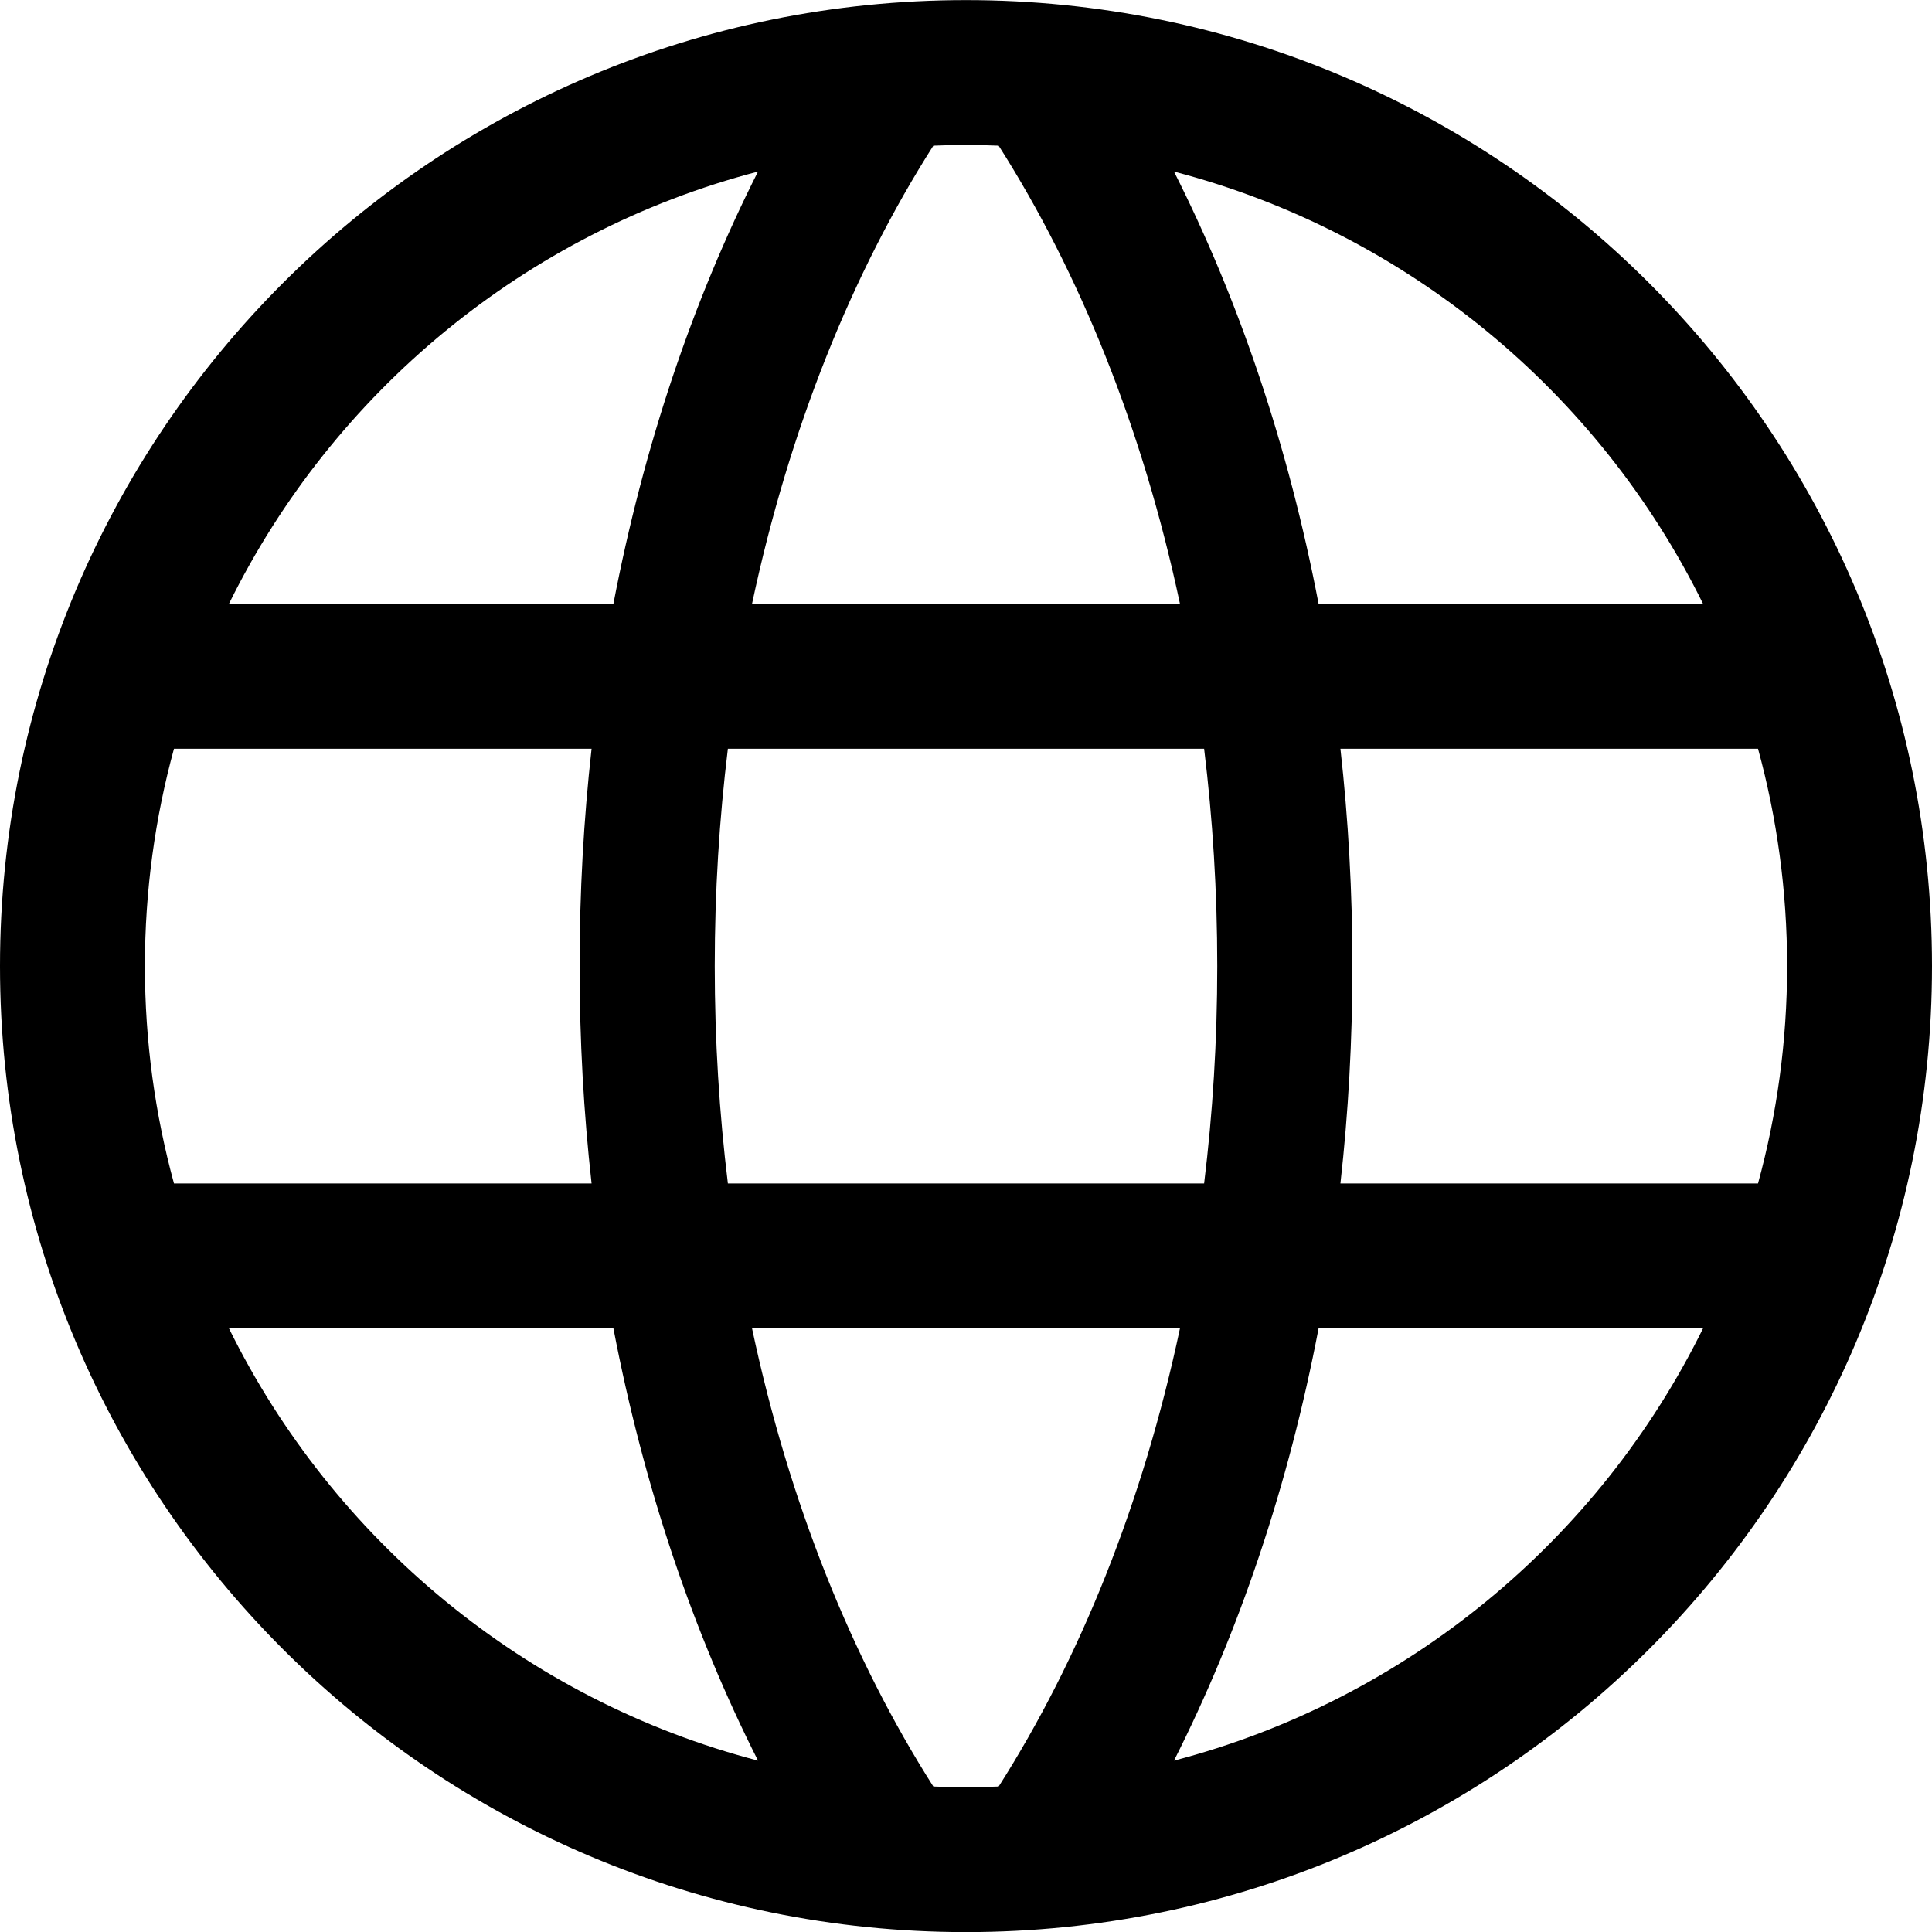<svg viewBox="0 0 20 20" xmlns="http://www.w3.org/2000/svg">
<path fill-rule="evenodd" clip-rule="evenodd" d="M20 10.001C20 15.524 15.523 20.001 10 20.001C4.477 20.001 0 15.524 0 10.001C0 4.478 4.477 0.001 10 0.001C15.523 0.001 20 4.478 20 10.001ZM10.338 18.494C10.226 18.499 10.113 18.501 10 18.501C9.887 18.501 9.774 18.499 9.662 18.494C8.824 17.178 8.17 15.563 7.785 13.751H12.215C11.83 15.563 11.176 17.178 10.338 18.494ZM12.153 18.226C12.824 16.899 13.337 15.387 13.65 13.751H17.63C16.552 15.94 14.561 17.598 12.153 18.226ZM18.199 12.251C18.395 11.534 18.5 10.78 18.5 10.001C18.5 9.222 18.395 8.468 18.199 7.751H13.876C13.958 8.483 14 9.235 14 10.001C14 10.767 13.958 11.519 13.876 12.251H18.199ZM17.63 6.251C16.552 4.062 14.561 2.404 12.153 1.776C12.824 3.103 13.337 4.615 13.65 6.251H17.63ZM10.338 1.508C11.176 2.824 11.83 4.439 12.215 6.251H7.785C8.17 4.439 8.824 2.824 9.662 1.508C9.774 1.503 9.887 1.501 10 1.501C10.113 1.501 10.226 1.503 10.338 1.508ZM7.847 1.776C7.176 3.103 6.663 4.615 6.35 6.251H2.37C3.448 4.062 5.439 2.404 7.847 1.776ZM1.801 7.751C1.605 8.468 1.5 9.222 1.5 10.001C1.5 10.78 1.605 11.534 1.801 12.251H6.124C6.042 11.519 6 10.767 6 10.001C6 9.235 6.042 8.483 6.124 7.751H1.801ZM2.37 13.751C3.448 15.94 5.439 17.598 7.847 18.226C7.176 16.899 6.663 15.387 6.35 13.751H2.37ZM12.465 12.251H7.535C7.446 11.524 7.399 10.772 7.399 10.001C7.399 9.23 7.446 8.478 7.535 7.751H12.465C12.554 8.478 12.601 9.23 12.601 10.001C12.601 10.772 12.554 11.524 12.465 12.251Z"/>
</svg>

